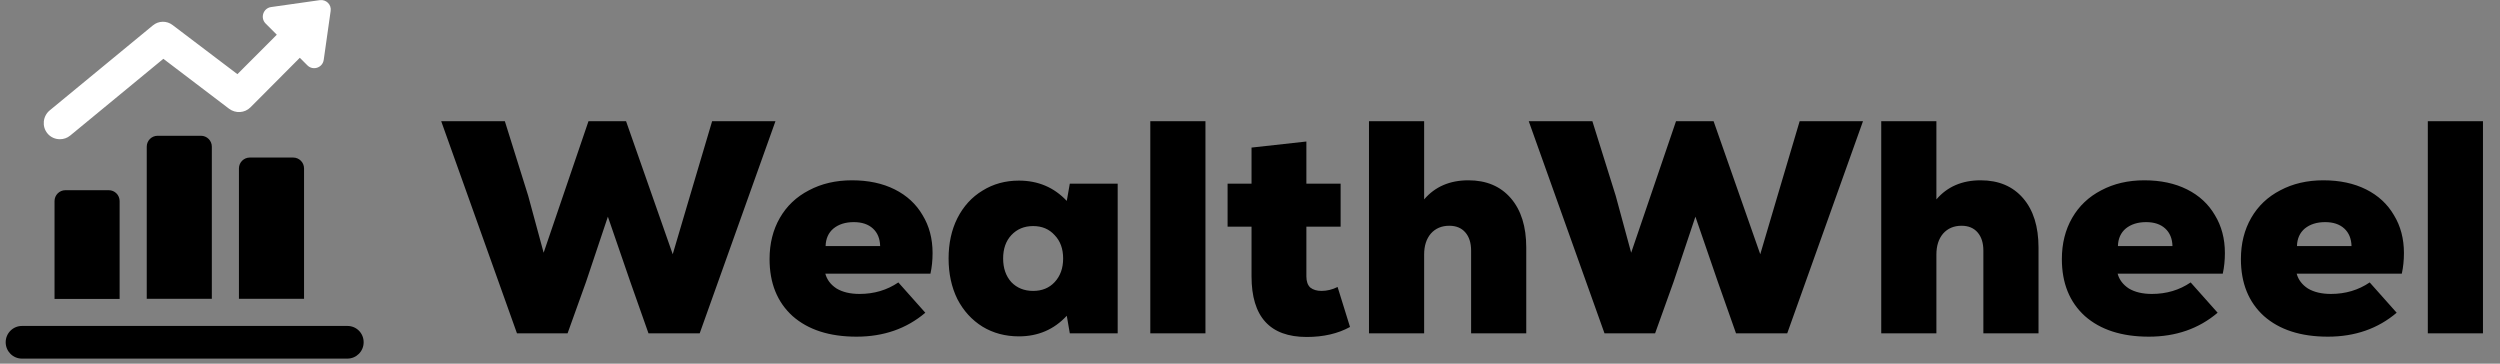 <svg width="165" height="24" viewBox="0 0 165 24" fill="none" xmlns="http://www.w3.org/2000/svg">
<rect x="0" y="0" width="165" height="24" fill="#808080" stroke="none"/>
<path d="M13.981 9.68C13.981 9.282 13.66 8.961 13.264 8.961H10.402C10.006 8.961 9.685 9.282 9.685 9.68V19.721H13.981V9.68ZM20.067 11.117C20.067 10.719 19.746 10.398 19.349 10.398H16.488C16.091 10.398 15.77 10.719 15.77 11.117V19.721H20.067V11.117ZM22.936 21.513H1.447C0.856 21.513 0.375 21.995 0.375 22.587C0.375 23.187 0.856 23.668 1.447 23.668H22.928C23.519 23.668 24 23.187 24 22.595C24.008 21.995 23.527 21.513 22.936 21.513ZM7.895 13.272C7.895 12.875 7.575 12.553 7.178 12.553H4.317C3.92 12.553 3.599 12.875 3.599 13.272V19.73H7.895V13.272Z" fill="black"/>
<path d="M21.105 0.01L17.889 0.466C17.374 0.542 17.163 1.176 17.526 1.548L18.269 2.292L15.669 4.895L11.398 1.658C11.01 1.354 10.461 1.362 10.082 1.683L3.279 7.287C2.823 7.668 2.755 8.344 3.127 8.8C3.338 9.062 3.65 9.189 3.954 9.189C4.19 9.189 4.435 9.113 4.637 8.944L10.782 3.881L15.12 7.178C15.551 7.499 16.15 7.465 16.53 7.085L19.788 3.813L20.286 4.312C20.657 4.684 21.291 4.473 21.366 3.949L21.822 0.728C21.89 0.306 21.527 -0.049 21.105 0.01Z" fill="white"/>
<path d="M29.12 8H33.32L34.86 12.92L35.88 16.68L38.84 8H41.32L44.4 16.78L45.54 12.92L47 8H51.18L46.18 22H42.8L41.6 18.6L40.12 14.3L38.68 18.6L37.46 22H34.12L29.12 8ZM56.531 22.22C54.744 22.22 53.337 21.767 52.31 20.86C51.297 19.94 50.791 18.687 50.791 17.1C50.791 16.073 51.017 15.167 51.471 14.38C51.924 13.593 52.564 12.987 53.391 12.56C54.217 12.12 55.164 11.9 56.23 11.9C57.31 11.9 58.251 12.1 59.05 12.5C59.85 12.9 60.464 13.467 60.891 14.2C61.331 14.92 61.55 15.753 61.55 16.7C61.55 17.18 61.504 17.633 61.41 18.06H54.471C54.577 18.46 54.824 18.787 55.211 19.04C55.611 19.28 56.117 19.4 56.73 19.4C57.691 19.4 58.544 19.147 59.291 18.64L61.071 20.64C59.831 21.693 58.317 22.22 56.531 22.22ZM58.09 16.24C58.077 15.747 57.917 15.36 57.611 15.08C57.304 14.8 56.884 14.66 56.35 14.66C55.804 14.66 55.357 14.8 55.011 15.08C54.677 15.36 54.504 15.747 54.49 16.24H58.09ZM67.247 22.2C66.353 22.2 65.553 21.987 64.847 21.56C64.14 21.12 63.587 20.513 63.187 19.74C62.8 18.953 62.607 18.06 62.607 17.06C62.607 16.06 62.8 15.173 63.187 14.4C63.587 13.613 64.14 13.007 64.847 12.58C65.553 12.14 66.353 11.92 67.247 11.92C68.513 11.92 69.567 12.367 70.407 13.26L70.607 12.12H73.767V22H70.607L70.407 20.84C69.567 21.747 68.513 22.2 67.247 22.2ZM66.207 17.06C66.207 17.7 66.387 18.22 66.747 18.62C67.12 19.007 67.6 19.2 68.187 19.2C68.773 19.2 69.247 19.007 69.607 18.62C69.98 18.22 70.167 17.7 70.167 17.06C70.167 16.42 69.98 15.907 69.607 15.52C69.247 15.12 68.773 14.92 68.187 14.92C67.6 14.92 67.12 15.12 66.747 15.52C66.387 15.907 66.207 16.42 66.207 17.06ZM75.92 8H79.56V22H75.92V8ZM86.241 22.24C83.814 22.24 82.601 20.907 82.601 18.24V14.96H81.021V12.12H82.601V9.74L86.221 9.34V12.12H88.481V14.96H86.221V18.24C86.221 18.573 86.307 18.82 86.481 18.98C86.667 19.127 86.914 19.2 87.221 19.2C87.581 19.2 87.934 19.113 88.281 18.94L89.101 21.58C88.301 22.02 87.347 22.24 86.241 22.24ZM90.353 8H93.993V13.16C94.713 12.32 95.687 11.9 96.913 11.9C98.1 11.9 99.033 12.293 99.713 13.08C100.393 13.867 100.733 14.953 100.733 16.34V22H97.093V16.54C97.093 16.033 96.967 15.633 96.713 15.34C96.46 15.047 96.107 14.9 95.653 14.9C95.147 14.9 94.74 15.073 94.433 15.42C94.14 15.767 93.993 16.227 93.993 16.8V22H90.353V8ZM100.897 8H105.097L106.637 12.92L107.657 16.68L110.617 8H113.097L116.177 16.78L117.317 12.92L118.777 8H122.957L117.957 22H114.577L113.377 18.6L111.897 14.3L110.457 18.6L109.237 22H105.897L100.897 8ZM124.162 8H127.802V13.16C128.522 12.32 129.495 11.9 130.722 11.9C131.909 11.9 132.842 12.293 133.522 13.08C134.202 13.867 134.542 14.953 134.542 16.34V22H130.902V16.54C130.902 16.033 130.775 15.633 130.522 15.34C130.269 15.047 129.915 14.9 129.462 14.9C128.955 14.9 128.549 15.073 128.242 15.42C127.949 15.767 127.802 16.227 127.802 16.8V22H124.162V8ZM141.823 22.22C140.037 22.22 138.63 21.767 137.603 20.86C136.59 19.94 136.083 18.687 136.083 17.1C136.083 16.073 136.31 15.167 136.763 14.38C137.217 13.593 137.857 12.987 138.683 12.56C139.51 12.12 140.457 11.9 141.523 11.9C142.603 11.9 143.543 12.1 144.343 12.5C145.143 12.9 145.757 13.467 146.183 14.2C146.623 14.92 146.843 15.753 146.843 16.7C146.843 17.18 146.797 17.633 146.703 18.06H139.763C139.87 18.46 140.117 18.787 140.503 19.04C140.903 19.28 141.41 19.4 142.023 19.4C142.983 19.4 143.837 19.147 144.583 18.64L146.363 20.64C145.123 21.693 143.61 22.22 141.823 22.22ZM143.383 16.24C143.37 15.747 143.21 15.36 142.903 15.08C142.597 14.8 142.177 14.66 141.643 14.66C141.097 14.66 140.65 14.8 140.303 15.08C139.97 15.36 139.797 15.747 139.783 16.24H143.383ZM153.64 22.22C151.853 22.22 150.447 21.767 149.42 20.86C148.407 19.94 147.9 18.687 147.9 17.1C147.9 16.073 148.127 15.167 148.58 14.38C149.033 13.593 149.673 12.987 150.5 12.56C151.327 12.12 152.273 11.9 153.34 11.9C154.42 11.9 155.36 12.1 156.16 12.5C156.96 12.9 157.573 13.467 158 14.2C158.44 14.92 158.66 15.753 158.66 16.7C158.66 17.18 158.613 17.633 158.52 18.06H151.58C151.687 18.46 151.933 18.787 152.32 19.04C152.72 19.28 153.227 19.4 153.84 19.4C154.8 19.4 155.653 19.147 156.4 18.64L158.18 20.64C156.94 21.693 155.427 22.22 153.64 22.22ZM155.2 16.24C155.187 15.747 155.027 15.36 154.72 15.08C154.413 14.8 153.993 14.66 153.46 14.66C152.913 14.66 152.467 14.8 152.12 15.08C151.787 15.36 151.613 15.747 151.6 16.24H155.2ZM160.236 8H163.876V22H160.236V8Z" fill="black"/>
</svg>
